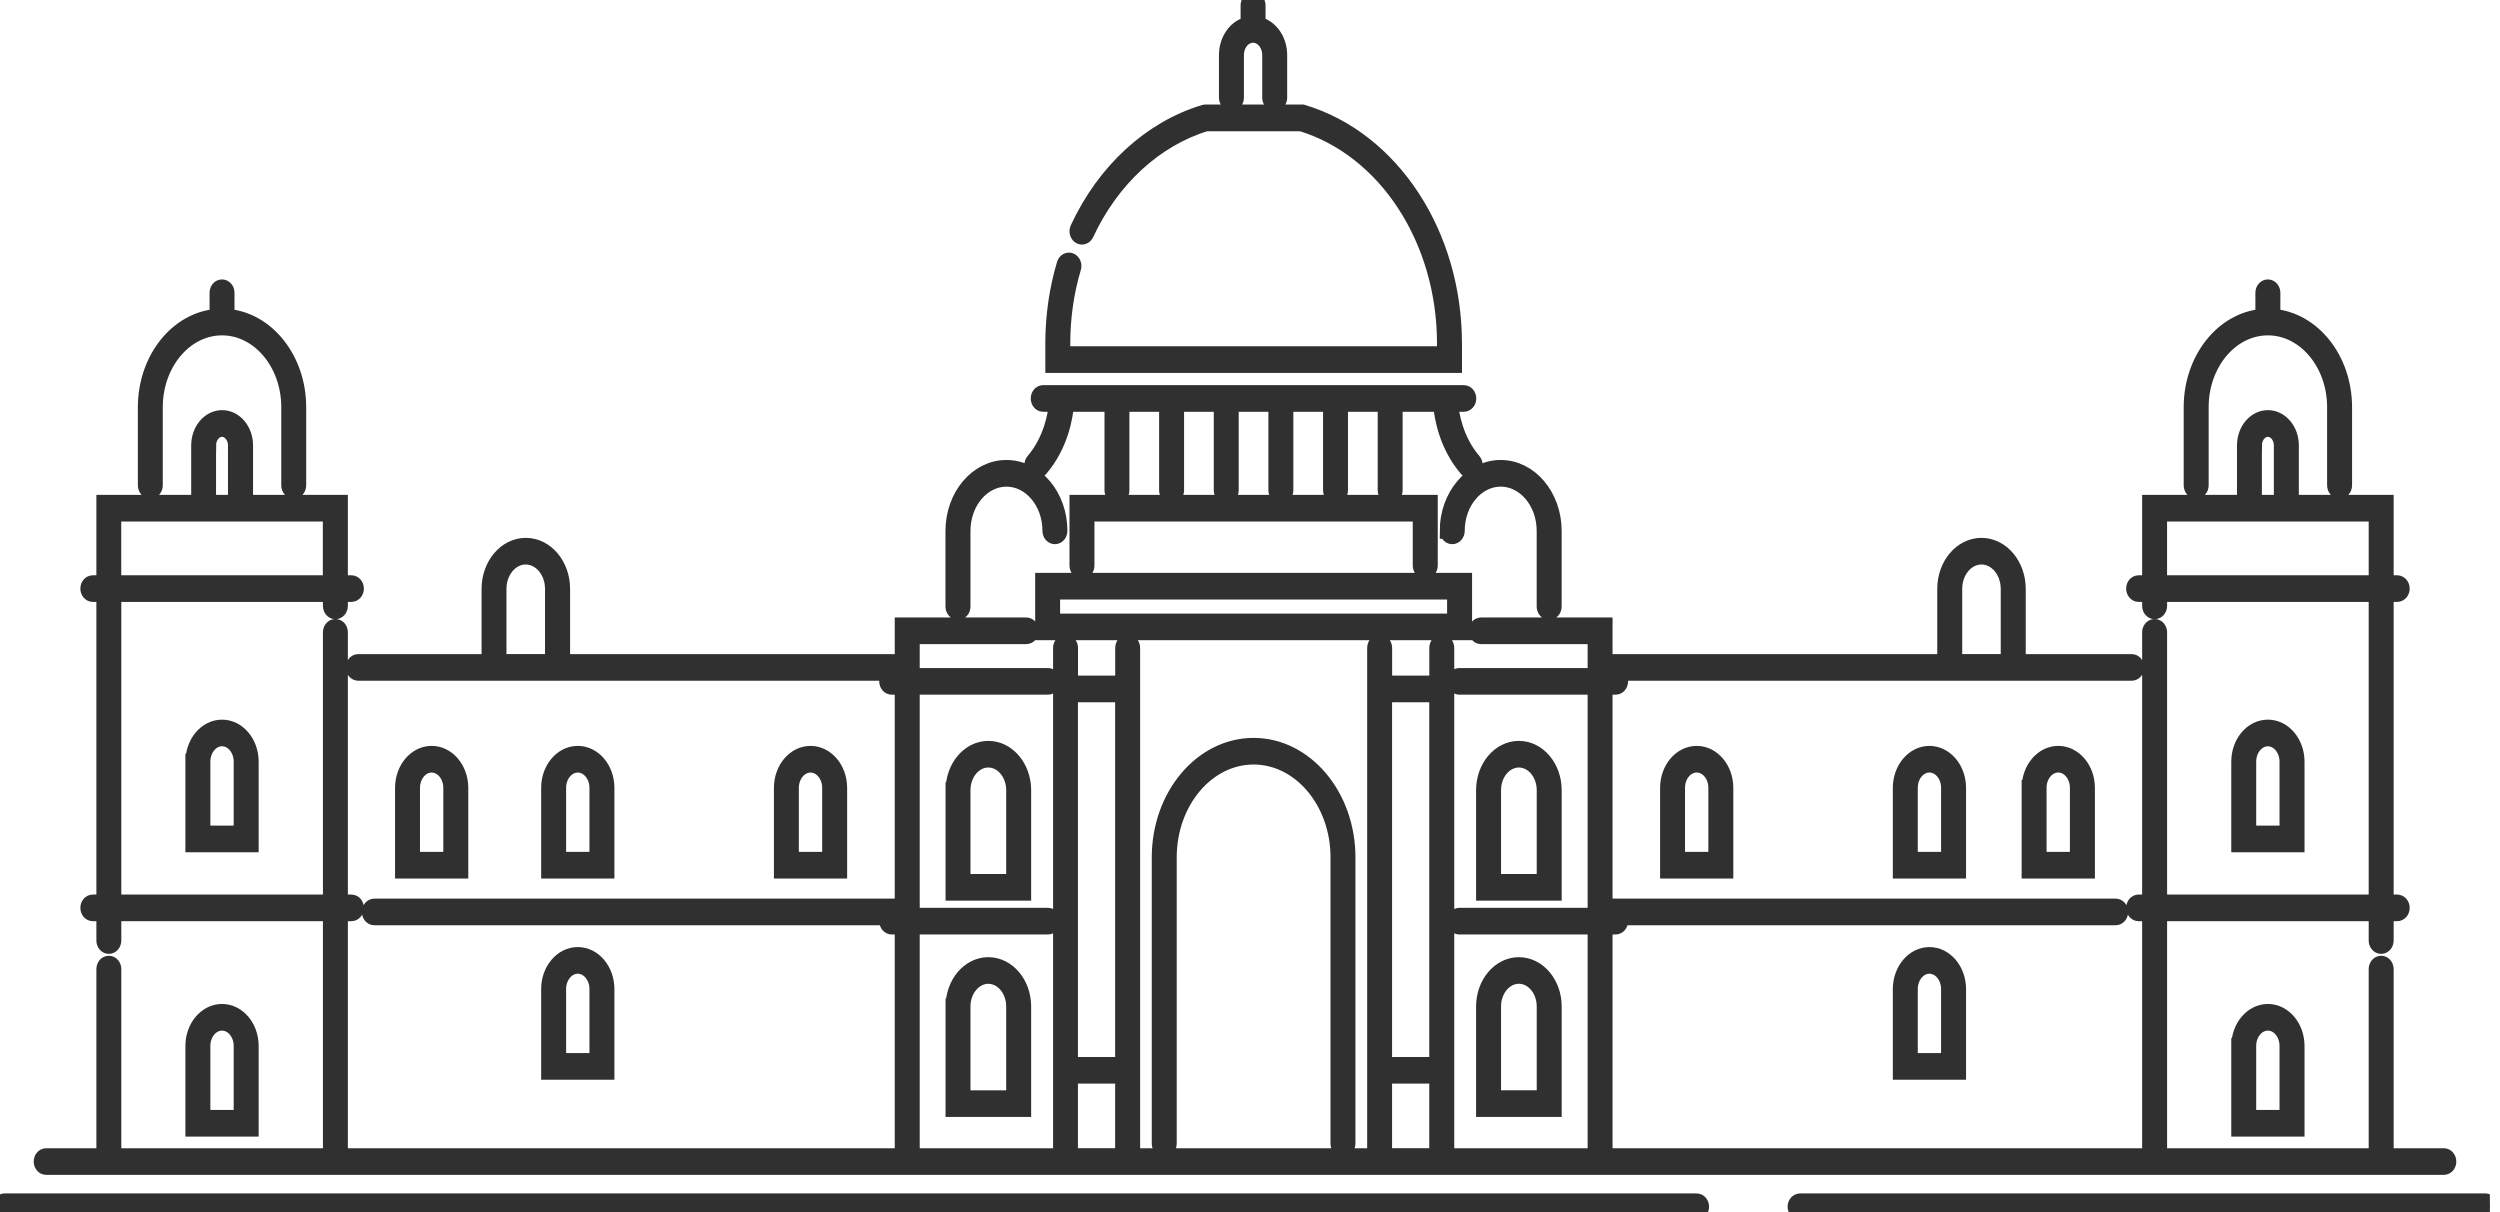 <svg width="66" height="32" viewBox="0 0 66 32" fill="none" xmlns="http://www.w3.org/2000/svg">
<g clip-path="url(#clip0_1567_29855)">
<path d="M35.454 30.334C35.52 30.334 35.574 30.27 35.574 30.192V22.634C35.574 21.01 34.462 19.69 33.095 19.69C31.728 19.69 30.616 21.01 30.616 22.634V30.192C30.616 30.27 30.67 30.334 30.736 30.334C30.802 30.334 30.856 30.27 30.856 30.192V22.634C30.856 21.167 31.86 19.974 33.095 19.974C34.33 19.974 35.335 21.167 35.335 22.634V30.192C35.335 30.27 35.388 30.334 35.454 30.334ZM57.979 12.955C58.045 12.955 58.099 12.892 58.099 12.813V10.749C58.099 9.588 58.894 8.644 59.872 8.644C60.85 8.644 61.645 9.588 61.645 10.749V12.813C61.645 12.892 61.699 12.955 61.765 12.955C61.831 12.955 61.885 12.892 61.885 12.813V10.749C61.885 9.479 61.046 8.438 59.992 8.363V7.728C59.992 7.65 59.938 7.586 59.872 7.586C59.806 7.586 59.752 7.65 59.752 7.728V8.363C58.698 8.437 57.859 9.479 57.859 10.749V12.813C57.859 12.892 57.913 12.955 57.979 12.955ZM38.22 14.015C38.22 14.093 38.273 14.157 38.339 14.157C38.406 14.157 38.459 14.093 38.459 14.015C38.459 13.255 38.979 12.638 39.619 12.638C40.258 12.638 40.778 13.255 40.778 14.015V16.013C40.778 16.091 40.832 16.155 40.898 16.155C40.964 16.155 41.018 16.091 41.018 16.013V14.015C41.018 13.098 40.39 12.353 39.619 12.353C38.848 12.353 38.219 13.098 38.219 14.015H38.22ZM25.291 16.155C25.358 16.155 25.411 16.091 25.411 16.013V14.015C25.411 13.255 25.931 12.638 26.571 12.638C27.21 12.638 27.73 13.255 27.73 14.015C27.73 14.093 27.784 14.157 27.85 14.157C27.916 14.157 27.97 14.093 27.97 14.015C27.97 13.098 27.342 12.353 26.57 12.353C25.798 12.353 25.17 13.098 25.17 14.015V16.013C25.17 16.091 25.224 16.155 25.29 16.155H25.291ZM32.51 2.722C32.576 2.722 32.63 2.658 32.63 2.58V1.454C32.63 1.159 32.832 0.919 33.081 0.919C33.33 0.919 33.532 1.159 33.532 1.454V2.58C33.532 2.658 33.586 2.722 33.652 2.722C33.718 2.722 33.772 2.658 33.772 2.58V1.454C33.772 1.051 33.525 0.715 33.201 0.647V0.142C33.201 0.064 33.147 0 33.081 0C33.015 0 32.961 0.064 32.961 0.142V0.647C32.637 0.715 32.39 1.051 32.39 1.454V2.58C32.39 2.658 32.444 2.722 32.51 2.722ZM38.653 15.333H27.538V16.692H38.653V15.333ZM38.413 16.408H27.777V15.618H38.413V16.408ZM38.386 9.114C38.386 9.097 38.386 9.08 38.386 9.064C38.386 6.185 36.746 3.681 34.399 2.974L34.384 2.97H31.821L31.792 2.974C30.379 3.4 29.164 4.515 28.459 6.036C28.427 6.105 28.448 6.191 28.506 6.23C28.563 6.268 28.636 6.243 28.669 6.174C29.34 4.727 30.494 3.664 31.836 3.256H34.354C36.587 3.936 38.146 6.322 38.146 9.065C38.146 9.095 38.146 9.126 38.146 9.156V9.351H28.045V9.301H28.048L28.046 9.157C28.046 9.127 28.046 9.096 28.046 9.066C28.046 8.38 28.142 7.708 28.333 7.068C28.355 6.993 28.322 6.913 28.26 6.886C28.197 6.86 28.13 6.899 28.107 6.973C27.912 7.628 27.811 8.315 27.806 9.015V9.636H38.387V9.115L38.386 9.114ZM27.376 12.418C27.406 12.418 27.437 12.404 27.46 12.377C28.006 11.739 28.121 10.975 28.145 10.662H29.368V12.943C29.368 13.022 29.421 13.085 29.488 13.085C29.554 13.085 29.607 13.022 29.607 12.943V10.662H30.81V12.943C30.81 13.022 30.864 13.085 30.93 13.085C30.996 13.085 31.05 13.022 31.05 12.943V10.662H32.253V12.943C32.253 13.022 32.306 13.085 32.373 13.085C32.439 13.085 32.492 13.022 32.492 12.943V10.662H33.695V12.943C33.695 13.022 33.749 13.085 33.815 13.085C33.881 13.085 33.935 13.022 33.935 12.943V10.662H35.138V12.943C35.138 13.022 35.191 13.085 35.258 13.085C35.324 13.085 35.377 13.022 35.377 12.943V10.662H36.581V12.943C36.581 13.022 36.634 13.085 36.7 13.085C36.766 13.085 36.82 13.022 36.82 12.943V10.662H38.043C38.067 10.975 38.183 11.739 38.729 12.377C38.752 12.404 38.782 12.418 38.812 12.418C38.843 12.418 38.874 12.404 38.898 12.376C38.944 12.32 38.944 12.229 38.896 12.175C38.423 11.622 38.311 10.949 38.284 10.662H38.644C38.71 10.662 38.764 10.598 38.764 10.52C38.764 10.441 38.71 10.377 38.644 10.377H27.54C27.474 10.377 27.421 10.441 27.421 10.52C27.421 10.598 27.474 10.662 27.54 10.662H27.9C27.873 10.949 27.761 11.622 27.288 12.175C27.241 12.23 27.241 12.32 27.287 12.377C27.31 12.404 27.341 12.419 27.372 12.419L27.376 12.418ZM37.627 15.072C37.693 15.072 37.747 15.009 37.747 14.93V13.274H28.444V14.93C28.444 15.009 28.498 15.072 28.564 15.072C28.63 15.072 28.684 15.009 28.684 14.93V13.559H37.506V14.93C37.506 15.009 37.56 15.072 37.626 15.072H37.627ZM3.968 12.955C4.035 12.955 4.088 12.892 4.088 12.813V10.749C4.088 9.588 4.883 8.644 5.861 8.644C6.839 8.644 7.635 9.588 7.635 10.749V12.813C7.635 12.892 7.688 12.955 7.754 12.955C7.82 12.955 7.874 12.892 7.874 12.813V10.749C7.874 9.479 7.035 8.438 5.981 8.363V7.728C5.981 7.65 5.927 7.586 5.861 7.586C5.795 7.586 5.742 7.65 5.742 7.728V8.363C4.688 8.437 3.849 9.479 3.849 10.749V12.813C3.849 12.892 3.902 12.955 3.968 12.955ZM44.036 20.799V22.983H45.55V20.799C45.55 20.303 45.21 19.901 44.793 19.901C44.376 19.901 44.036 20.304 44.036 20.799ZM45.31 20.799V22.698H44.275V20.799C44.275 20.46 44.507 20.185 44.793 20.185C45.078 20.185 45.31 20.46 45.31 20.799ZM50.18 20.799V22.983H51.694V20.799C51.694 20.303 51.354 19.901 50.937 19.901C50.52 19.901 50.18 20.304 50.18 20.799ZM51.454 20.799V22.698H50.42V20.799C50.42 20.46 50.651 20.185 50.937 20.185C51.222 20.185 51.454 20.46 51.454 20.799ZM53.581 20.799V22.983H55.096V20.799C55.096 20.303 54.756 19.901 54.339 19.901C53.922 19.901 53.582 20.304 53.582 20.799H53.581ZM54.855 20.799V22.698H53.82V20.799C53.82 20.46 54.052 20.185 54.338 20.185C54.623 20.185 54.855 20.46 54.855 20.799ZM50.18 26.111V28.295H51.694V26.111C51.694 25.615 51.354 25.212 50.937 25.212C50.52 25.212 50.18 25.616 50.18 26.111ZM51.454 26.111V28.01H50.42V26.111C50.42 25.772 50.651 25.497 50.937 25.497C51.222 25.497 51.454 25.772 51.454 26.111ZM40.098 19.769C39.591 19.769 39.178 20.259 39.178 20.861V23.568H41.019V20.861C41.019 20.259 40.607 19.769 40.099 19.769H40.098ZM40.779 23.284H39.418V20.861C39.418 20.416 39.723 20.053 40.098 20.053C40.474 20.053 40.779 20.416 40.779 20.861V23.284ZM59.872 19.208C59.454 19.208 59.115 19.612 59.115 20.107V22.291H60.63V20.107C60.63 19.611 60.29 19.208 59.873 19.208H59.872ZM60.389 22.006H59.354V20.108C59.354 19.769 59.586 19.493 59.872 19.493C60.157 19.493 60.389 19.769 60.389 20.108V22.006ZM65.613 31.716H47.522C47.456 31.716 47.402 31.779 47.402 31.858C47.402 31.936 47.456 32 47.522 32H65.613C65.68 32 65.733 31.936 65.733 31.858C65.733 31.779 65.68 31.716 65.613 31.716ZM44.79 31.716H0.12C0.054 31.716 0 31.779 0 31.858C0 31.936 0.054 32 0.12 32H44.79C44.856 32 44.91 31.936 44.91 31.858C44.91 31.779 44.856 31.716 44.79 31.716ZM59.115 27.613V29.797H60.63V27.613C60.63 27.117 60.29 26.714 59.873 26.714C59.456 26.714 59.116 27.118 59.116 27.613H59.115ZM60.389 27.613V29.512H59.354V27.613C59.354 27.274 59.586 26.999 59.872 26.999C60.157 26.999 60.389 27.274 60.389 27.613ZM5.104 20.107V22.291H6.619V20.107C6.619 19.611 6.279 19.208 5.862 19.208C5.445 19.208 5.105 19.612 5.105 20.107H5.104ZM6.379 20.107V22.005H5.344V20.107C5.344 19.768 5.576 19.492 5.861 19.492C6.147 19.492 6.379 19.768 6.379 20.107ZM1.216 30.807H64.517C64.584 30.807 64.637 30.744 64.637 30.665C64.637 30.586 64.584 30.523 64.517 30.523H62.983V25.583C62.983 25.505 62.929 25.441 62.863 25.441C62.797 25.441 62.743 25.505 62.743 25.583V30.523H57.002V24.11H62.743V24.831C62.743 24.909 62.797 24.973 62.863 24.973C62.929 24.973 62.983 24.909 62.983 24.831V24.11H63.286C63.352 24.11 63.406 24.046 63.406 23.968C63.406 23.889 63.352 23.826 63.286 23.826H62.983V15.681H63.286C63.352 15.681 63.406 15.617 63.406 15.539C63.406 15.46 63.352 15.397 63.286 15.397H62.983V13.274H60.48V11.758C60.48 11.361 60.208 11.037 59.873 11.037C59.538 11.037 59.266 11.361 59.266 11.758V13.274H56.762V15.397H56.459C56.393 15.397 56.34 15.46 56.34 15.539C56.34 15.617 56.393 15.681 56.459 15.681H56.762V15.995C56.762 16.074 56.816 16.137 56.882 16.137C56.948 16.137 57.002 16.074 57.002 15.995V15.681H62.743V23.826H57.002V16.693C57.002 16.614 56.948 16.551 56.882 16.551C56.816 16.551 56.762 16.614 56.762 16.693V23.826H56.459C56.393 23.826 56.34 23.889 56.34 23.968C56.34 24.046 56.393 24.11 56.459 24.11H56.762V30.523H42.362V24.461H42.652C42.718 24.461 42.772 24.397 42.772 24.319C42.772 24.279 42.758 24.243 42.736 24.217H55.854C55.92 24.217 55.974 24.154 55.974 24.075C55.974 23.997 55.92 23.933 55.854 23.933H42.362V18.13H42.652C42.718 18.13 42.772 18.067 42.772 17.988C42.772 17.91 42.718 17.846 42.652 17.846H42.362V17.762H56.278C56.344 17.762 56.397 17.699 56.397 17.62C56.397 17.542 56.344 17.478 56.278 17.478H53.264C53.268 17.466 53.27 17.453 53.27 17.439V15.547C53.27 14.919 52.84 14.409 52.311 14.409C51.782 14.409 51.353 14.918 51.353 15.547V17.439C51.353 17.453 51.355 17.465 51.358 17.478H42.362V16.511H39.099C39.033 16.511 38.979 16.575 38.979 16.653C38.979 16.732 39.033 16.795 39.099 16.795H42.123V17.846H38.526C38.46 17.846 38.406 17.91 38.406 17.988C38.406 18.067 38.46 18.13 38.526 18.13H42.123V24.176H38.526C38.46 24.176 38.406 24.24 38.406 24.319C38.406 24.397 38.46 24.461 38.526 24.461H42.123V30.523H38.183V17.105C38.183 17.027 38.129 16.963 38.063 16.963C37.997 16.963 37.943 17.027 37.943 17.105V18.046H36.543V17.105C36.543 17.027 36.489 16.963 36.423 16.963C36.357 16.963 36.303 17.027 36.303 17.105V30.523H29.89V17.105C29.89 17.027 29.837 16.963 29.77 16.963C29.704 16.963 29.651 17.027 29.651 17.105V18.046H28.25V17.105C28.25 17.027 28.197 16.963 28.13 16.963C28.064 16.963 28.011 17.027 28.011 17.105V30.523H24.071V24.461H27.668C27.734 24.461 27.787 24.397 27.787 24.319C27.787 24.24 27.734 24.176 27.668 24.176H24.071V18.13H27.668C27.734 18.13 27.787 18.067 27.787 17.988C27.787 17.91 27.734 17.846 27.668 17.846H24.071V16.795H27.095C27.161 16.795 27.215 16.732 27.215 16.653C27.215 16.575 27.161 16.511 27.095 16.511H23.831V17.478H14.835C14.838 17.466 14.841 17.453 14.841 17.439V15.547C14.841 14.919 14.411 14.409 13.882 14.409C13.353 14.409 12.923 14.918 12.923 15.547V17.439C12.923 17.453 12.925 17.465 12.928 17.478H9.458C9.392 17.478 9.338 17.542 9.338 17.62C9.338 17.699 9.392 17.762 9.458 17.762H23.831V17.846H23.541C23.475 17.846 23.421 17.91 23.421 17.988C23.421 18.067 23.475 18.13 23.541 18.13H23.831V23.933H9.882C9.816 23.933 9.762 23.997 9.762 24.075C9.762 24.154 9.816 24.217 9.882 24.217H23.457C23.435 24.243 23.422 24.279 23.422 24.319C23.422 24.397 23.476 24.461 23.542 24.461H23.831V30.523H8.974V24.11H9.277C9.343 24.11 9.397 24.046 9.397 23.968C9.397 23.889 9.343 23.826 9.277 23.826H8.974V16.693C8.974 16.614 8.921 16.551 8.854 16.551C8.788 16.551 8.735 16.614 8.735 16.693V23.826H2.993V15.681H8.735V15.995C8.735 16.074 8.788 16.137 8.854 16.137C8.921 16.137 8.974 16.074 8.974 15.995V15.681H9.277C9.343 15.681 9.397 15.617 9.397 15.539C9.397 15.46 9.343 15.397 9.277 15.397H8.974V13.274H6.471V11.758C6.471 11.361 6.199 11.037 5.864 11.037C5.529 11.037 5.257 11.361 5.257 11.758V13.274H2.754V15.397H2.451C2.384 15.397 2.331 15.46 2.331 15.539C2.331 15.617 2.384 15.681 2.451 15.681H2.754V23.826H2.451C2.384 23.826 2.331 23.889 2.331 23.968C2.331 24.046 2.384 24.11 2.451 24.11H2.754V24.831C2.754 24.909 2.807 24.973 2.873 24.973C2.939 24.973 2.993 24.909 2.993 24.831V24.11H8.735V30.523H2.993V25.583C2.993 25.505 2.939 25.441 2.873 25.441C2.807 25.441 2.754 25.505 2.754 25.583V30.523H1.219C1.153 30.523 1.099 30.586 1.099 30.665C1.099 30.744 1.153 30.807 1.219 30.807H1.216ZM59.505 11.758C59.505 11.518 59.67 11.323 59.872 11.323C60.074 11.323 60.239 11.519 60.239 11.758V13.274H59.504V11.758H59.505ZM57.001 15.396V13.559H62.743V15.396H57.001ZM51.593 17.439V15.546C51.593 15.075 51.915 14.693 52.311 14.693C52.707 14.693 53.029 15.075 53.029 15.546V17.439C53.029 17.452 53.031 17.464 53.034 17.477H51.587C51.591 17.465 51.593 17.452 51.593 17.439ZM36.541 18.331H37.942V28.114H36.541V18.331ZM36.541 28.397H37.942V30.522H36.541V28.397ZM28.248 18.331H29.649V28.114H28.248V18.331ZM28.248 28.397H29.649V30.522H28.248V28.397ZM13.156 17.477C13.159 17.465 13.161 17.452 13.161 17.439V15.546C13.161 15.075 13.483 14.693 13.879 14.693C14.275 14.693 14.598 15.075 14.598 15.546V17.439C14.598 17.452 14.599 17.464 14.603 17.477H13.156ZM5.495 11.758C5.495 11.518 5.66 11.323 5.861 11.323C6.063 11.323 6.228 11.519 6.228 11.758V13.274H5.494V11.758H5.495ZM2.991 13.559H8.732V15.396H2.991V13.559ZM15.253 25.212C14.835 25.212 14.496 25.616 14.496 26.111V28.295H16.011V26.111C16.011 25.615 15.671 25.212 15.254 25.212H15.253ZM15.771 28.01H14.736V26.111C14.736 25.772 14.968 25.497 15.253 25.497C15.539 25.497 15.771 25.772 15.771 26.111V28.01ZM11.395 19.901C10.978 19.901 10.639 20.304 10.639 20.799V22.983H12.153V20.799C12.153 20.303 11.813 19.901 11.396 19.901H11.395ZM11.913 22.699H10.878V20.8C10.878 20.462 11.11 20.186 11.395 20.186C11.681 20.186 11.913 20.462 11.913 20.8V22.699ZM5.861 26.714C5.444 26.714 5.104 27.118 5.104 27.613V29.797H6.619V27.613C6.619 27.117 6.279 26.714 5.862 26.714H5.861ZM6.379 29.512H5.344V27.613C5.344 27.274 5.576 26.999 5.861 26.999C6.147 26.999 6.379 27.274 6.379 27.613V29.512ZM25.172 20.861V23.568H27.013V20.861C27.013 20.259 26.6 19.769 26.093 19.769C25.585 19.769 25.173 20.259 25.173 20.861H25.172ZM26.773 20.861V23.284H25.411V20.861C25.411 20.416 25.717 20.053 26.092 20.053C26.467 20.053 26.773 20.416 26.773 20.861ZM25.172 26.571V29.278H27.013V26.571C27.013 25.969 26.6 25.479 26.093 25.479C25.585 25.479 25.173 25.969 25.173 26.571H25.172ZM26.773 26.571V28.994H25.411V26.571C25.411 26.126 25.717 25.763 26.092 25.763C26.467 25.763 26.773 26.126 26.773 26.571ZM40.098 25.479C39.591 25.479 39.178 25.969 39.178 26.571V29.278H41.019V26.571C41.019 25.969 40.607 25.479 40.099 25.479H40.098ZM40.779 28.993H39.418V26.57C39.418 26.125 39.723 25.762 40.098 25.762C40.474 25.762 40.779 26.125 40.779 26.57V28.993ZM21.398 19.901C20.98 19.901 20.641 20.304 20.641 20.799V22.983H22.155V20.799C22.155 20.303 21.815 19.901 21.398 19.901H21.398ZM21.915 22.699H20.88V20.8C20.88 20.462 21.112 20.186 21.398 20.186C21.683 20.186 21.915 20.462 21.915 20.8V22.699ZM15.253 19.901C14.835 19.901 14.496 20.304 14.496 20.799V22.983H16.011V20.799C16.011 20.303 15.671 19.901 15.254 19.901H15.253ZM15.771 22.699H14.736V20.8C14.736 20.462 14.968 20.186 15.253 20.186C15.539 20.186 15.771 20.462 15.771 20.8V22.699Z" fill="#303030" stroke="#303030" stroke-width="0.419"/>
</g>
<defs>
<clipPath id="clip0_1567_29855">
<rect width="65.733" height="32" fill="white"/>
</clipPath>
</defs>
</svg>
